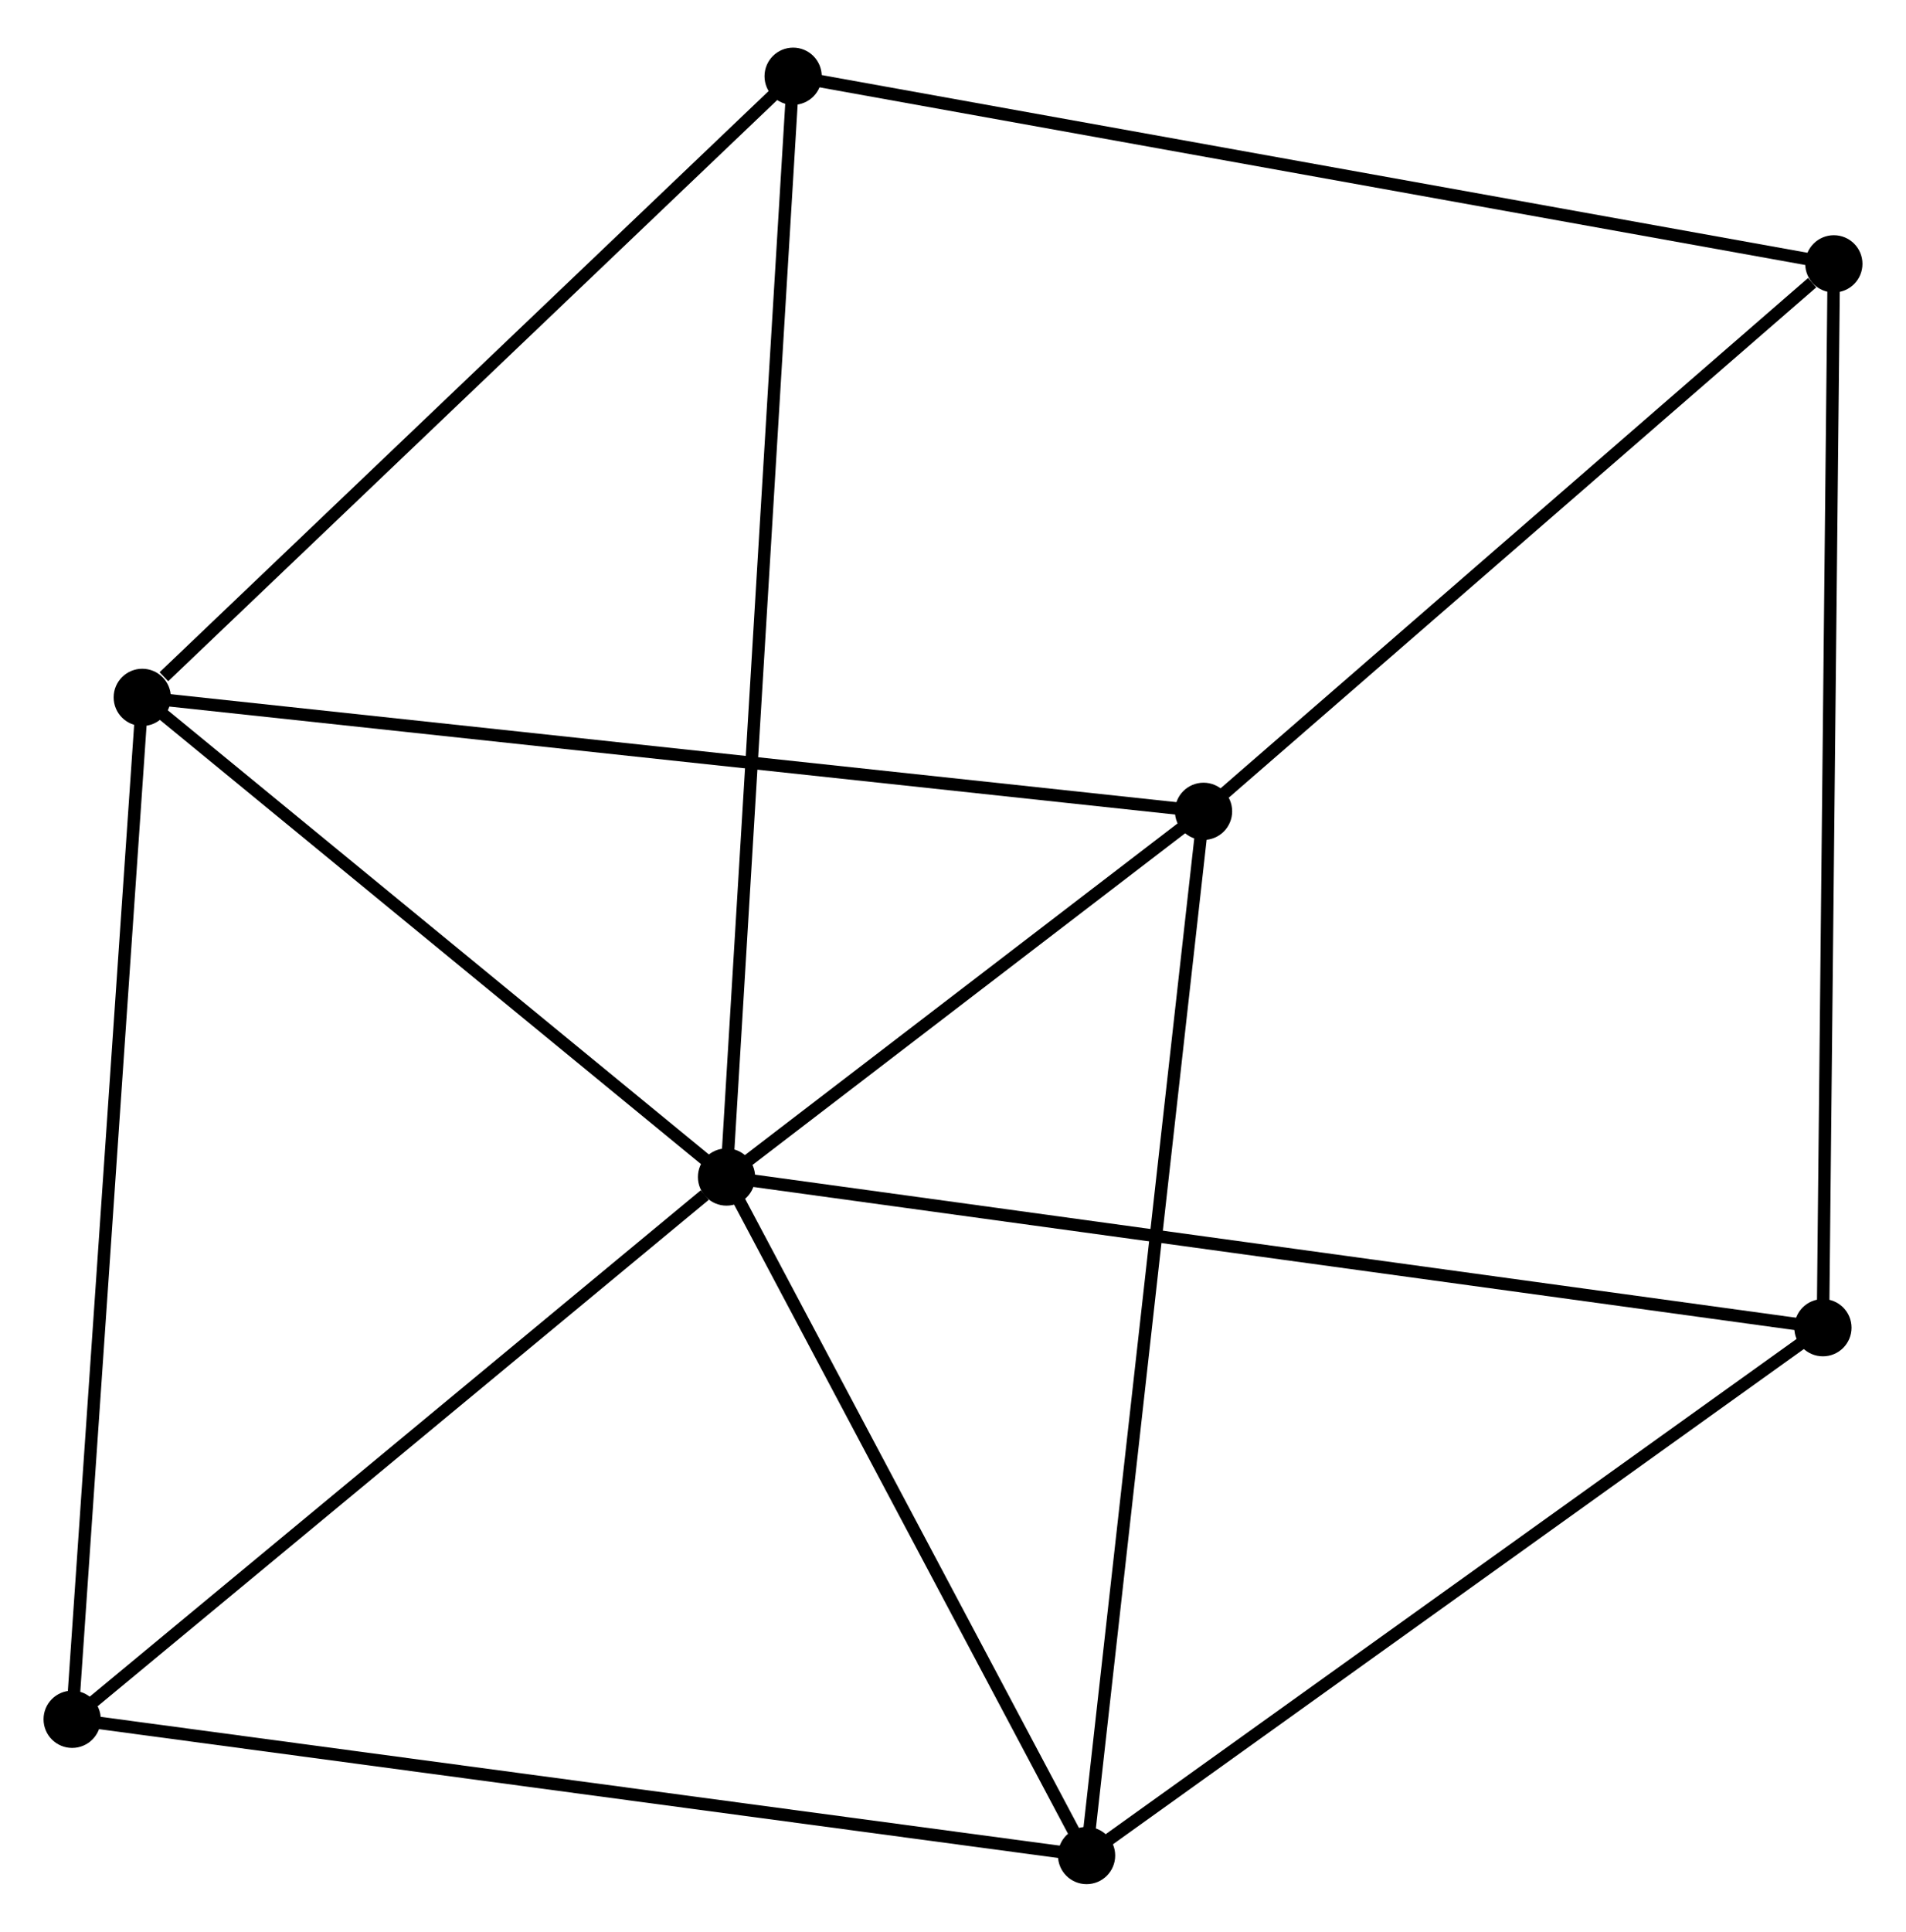 <?xml version="1.0" encoding="UTF-8" standalone="no"?>
<!DOCTYPE svg PUBLIC "-//W3C//DTD SVG 1.1//EN"
 "http://www.w3.org/Graphics/SVG/1.1/DTD/svg11.dtd">
<!-- Generated by graphviz version 2.36.0 (20140111.2315)
 -->
<!-- Title: %3 Pages: 1 -->
<svg width="153pt" height="155pt"
 viewBox="0.00 0.00 153.20 154.55" xmlns="http://www.w3.org/2000/svg" xmlns:xlink="http://www.w3.org/1999/xlink">
<g id="graph0" class="graph" transform="scale(1 1) rotate(0) translate(4 150.553)">
<title>%3</title>
<!-- 0 -->
<g id="node1" class="node"><title>0</title>
<ellipse fill="black" stroke="black" cx="54.396" cy="-56.314" rx="1.8" ry="1.8"/>
</g>
<!-- 1 -->
<g id="node2" class="node"><title>1</title>
<ellipse fill="black" stroke="black" cx="7.435" cy="-94.85" rx="1.8" ry="1.8"/>
</g>
<!-- 0&#45;&#45;1 -->
<g id="edge1" class="edge"><title>0&#45;&#45;1</title>
<path fill="none" stroke="black" d="M52.834,-57.596C45.704,-63.447 16.293,-87.581 9.052,-93.523"/>
</g>
<!-- 2 -->
<g id="node3" class="node"><title>2</title>
<ellipse fill="black" stroke="black" cx="83.337" cy="-1.8" rx="1.8" ry="1.8"/>
</g>
<!-- 0&#45;&#45;2 -->
<g id="edge2" class="edge"><title>0&#45;&#45;2</title>
<path fill="none" stroke="black" d="M55.359,-54.501C59.753,-46.224 77.878,-12.082 82.341,-3.677"/>
</g>
<!-- 3 -->
<g id="node4" class="node"><title>3</title>
<ellipse fill="black" stroke="black" cx="92.738" cy="-85.695" rx="1.8" ry="1.8"/>
</g>
<!-- 0&#45;&#45;3 -->
<g id="edge3" class="edge"><title>0&#45;&#45;3</title>
<path fill="none" stroke="black" d="M56.044,-57.577C62.35,-62.41 84.917,-79.702 91.139,-84.469"/>
</g>
<!-- 5 -->
<g id="node5" class="node"><title>5</title>
<ellipse fill="black" stroke="black" cx="59.75" cy="-144.753" rx="1.8" ry="1.8"/>
</g>
<!-- 0&#45;&#45;5 -->
<g id="edge4" class="edge"><title>0&#45;&#45;5</title>
<path fill="none" stroke="black" d="M54.508,-58.161C55.205,-69.671 58.944,-131.436 59.639,-142.916"/>
</g>
<!-- 6 -->
<g id="node6" class="node"><title>6</title>
<ellipse fill="black" stroke="black" cx="142.522" cy="-44.208" rx="1.8" ry="1.8"/>
</g>
<!-- 0&#45;&#45;6 -->
<g id="edge5" class="edge"><title>0&#45;&#45;6</title>
<path fill="none" stroke="black" d="M56.237,-56.062C67.706,-54.486 129.252,-46.031 140.692,-44.46"/>
</g>
<!-- 7 -->
<g id="node7" class="node"><title>7</title>
<ellipse fill="black" stroke="black" cx="1.8" cy="-12.747" rx="1.8" ry="1.8"/>
</g>
<!-- 0&#45;&#45;7 -->
<g id="edge6" class="edge"><title>0&#45;&#45;7</title>
<path fill="none" stroke="black" d="M52.646,-54.865C44.518,-48.132 10.536,-19.984 3.2,-13.907"/>
</g>
<!-- 1&#45;&#45;3 -->
<g id="edge7" class="edge"><title>1&#45;&#45;3</title>
<path fill="none" stroke="black" d="M9.544,-94.623C21.346,-93.357 79.094,-87.159 90.703,-85.913"/>
</g>
<!-- 1&#45;&#45;5 -->
<g id="edge8" class="edge"><title>1&#45;&#45;5</title>
<path fill="none" stroke="black" d="M9.176,-96.51C17.261,-104.222 51.06,-136.464 58.357,-143.424"/>
</g>
<!-- 1&#45;&#45;7 -->
<g id="edge9" class="edge"><title>1&#45;&#45;7</title>
<path fill="none" stroke="black" d="M7.296,-92.82C6.516,-81.461 2.701,-25.879 1.934,-14.706"/>
</g>
<!-- 2&#45;&#45;3 -->
<g id="edge10" class="edge"><title>2&#45;&#45;3</title>
<path fill="none" stroke="black" d="M83.569,-3.874C84.87,-15.481 91.234,-72.276 92.514,-83.693"/>
</g>
<!-- 2&#45;&#45;6 -->
<g id="edge11" class="edge"><title>2&#45;&#45;6</title>
<path fill="none" stroke="black" d="M85.044,-3.023C93.687,-9.216 132.527,-37.046 140.92,-43.06"/>
</g>
<!-- 2&#45;&#45;7 -->
<g id="edge12" class="edge"><title>2&#45;&#45;7</title>
<path fill="none" stroke="black" d="M81.321,-2.071C70.04,-3.585 14.841,-10.996 3.745,-12.486"/>
</g>
<!-- 4 -->
<g id="node8" class="node"><title>4</title>
<ellipse fill="black" stroke="black" cx="143.4" cy="-129.681" rx="1.8" ry="1.8"/>
</g>
<!-- 3&#45;&#45;4 -->
<g id="edge13" class="edge"><title>3&#45;&#45;4</title>
<path fill="none" stroke="black" d="M94.424,-87.158C102.115,-93.836 133.844,-121.384 141.656,-128.167"/>
</g>
<!-- 4&#45;&#45;5 -->
<g id="edge14" class="edge"><title>4&#45;&#45;5</title>
<path fill="none" stroke="black" d="M141.332,-130.054C129.759,-132.139 73.129,-142.342 61.745,-144.393"/>
</g>
<!-- 4&#45;&#45;6 -->
<g id="edge15" class="edge"><title>4&#45;&#45;6</title>
<path fill="none" stroke="black" d="M143.378,-127.568C143.257,-115.743 142.663,-57.879 142.543,-46.247"/>
</g>
</g>
</svg>
